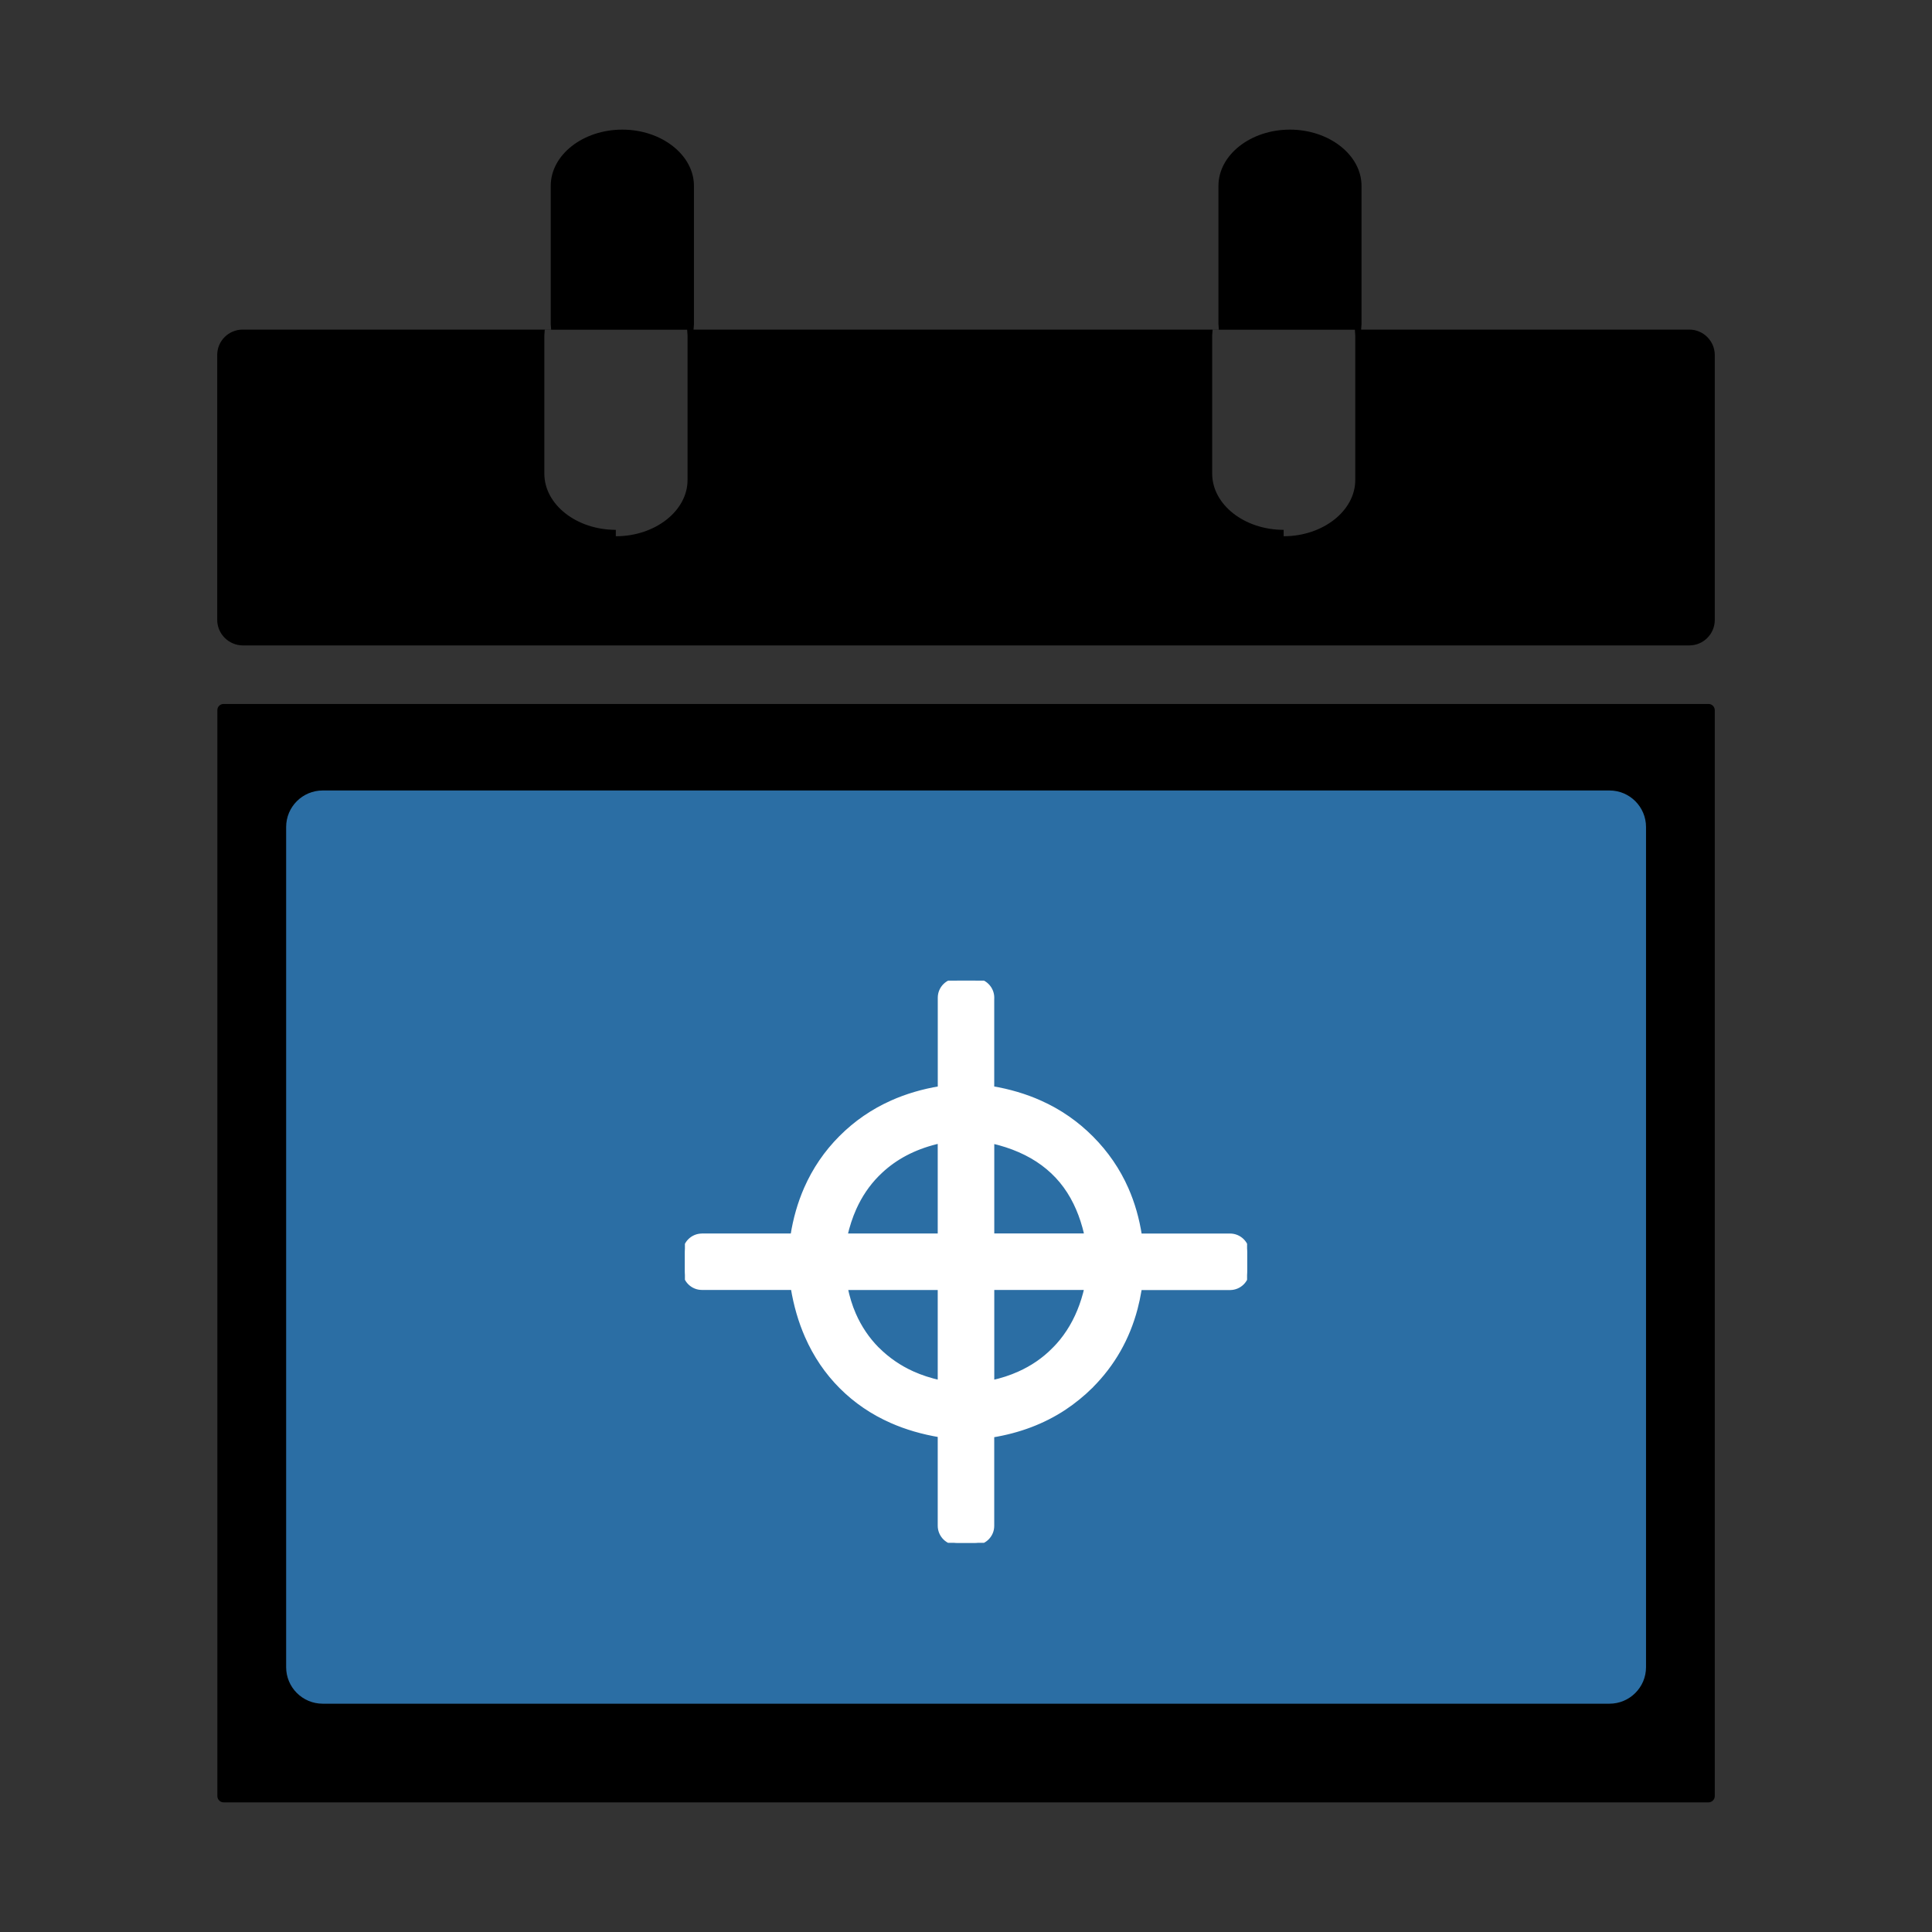 <?xml version="1.0" encoding="UTF-8" standalone="no"?>
<!DOCTYPE svg PUBLIC "-//W3C//DTD SVG 1.1//EN" "http://www.w3.org/Graphics/SVG/1.1/DTD/svg11.dtd">
<svg width="100%" height="100%" viewBox="0 0 500 500" version="1.1" xmlns="http://www.w3.org/2000/svg" xmlns:xlink="http://www.w3.org/1999/xlink" xml:space="preserve" xmlns:serif="http://www.serif.com/" style="fill-rule:evenodd;clip-rule:evenodd;stroke-linejoin:round;stroke-miterlimit:2;">
    <rect x="0" y="0" width="500" height="500" fill="#333333" stroke="none"/>
    <g transform="matrix(1,0,0,1,2.84217e-14,0.774)">
        <g id="calendar-checkmark-icon.svg" transform="matrix(3.523,0,0,3.523,250,249.226)">
            <g transform="matrix(1,0,0,1,-55.005,-61.44)">
                <g>
                    <path d="M1.87,14.69L24.53,14.69L24.5,14.3L24.5,4.13C24.5,1.86 26.86,0 29.76,0C32.65,0 35.02,1.87 35.02,4.13L35.02,14.3L34.99,14.69L73.58,14.69L73.55,14.3L73.55,4.13C73.55,1.86 75.91,0 78.8,0C81.69,0 84.06,1.87 84.06,4.13L84.06,14.3L84.03,14.69L108.14,14.69C109.17,14.69 110.01,15.53 110.01,16.56L110.01,36.02C110.01,37.05 109.17,37.89 108.14,37.89L1.87,37.89C0.84,37.88 0,37.04 0,36.01L0,16.55C0,15.52 0.84,14.69 1.87,14.69ZM31.35,83.53C29.08,81.56 28.83,78.12 30.8,75.84C32.77,73.56 36.21,73.31 38.49,75.28L50.94,86.08L71.25,66.04C73.38,63.92 76.84,63.93 78.96,66.06C81.08,68.19 81.07,71.65 78.94,73.77L55.02,97.37C53.02,99.36 49.78,99.51 47.61,97.63L31.35,83.53ZM0.47,42.19L109.55,42.19C109.81,42.19 110.01,42.4 110.01,42.66L110.01,122.42C110.01,122.67 109.8,122.88 109.55,122.88L0.47,122.88C0.22,122.88 0.01,122.67 0.01,122.42L0.01,42.66C0,42.4 0.21,42.19 0.47,42.19ZM8.84,50.58L102.68,50.58C103.2,50.58 103.62,51.03 103.62,51.52L103.62,114.37C103.62,114.86 103.17,115.31 102.68,115.31L8.39,115.31C7.9,115.31 7.45,114.89 7.45,114.37L7.45,51.97C7.45,50.94 8.29,50.11 9.31,50.11L8.84,50.58ZM78.34,29.87C81.23,29.87 83.6,28 83.6,25.74L83.6,15.11L83.57,14.7L73.12,14.7L73.09,15.11L73.09,25.27C73.09,27.54 75.45,29.4 78.34,29.4L78.34,29.87ZM29.29,29.87C32.18,29.87 34.55,28 34.55,25.74L34.55,15.11L34.52,14.7L24.06,14.7L24.03,15.11L24.03,25.27C24.03,27.54 26.39,29.4 29.28,29.4L29.28,29.87L29.29,29.87Z"/>
                </g>
            </g>
        </g>
        <g id="v" transform="matrix(1.222,0,0,1.212,-57.1,-55.4)">
            <path d="M395.327,221.663C395.327,217.358 391.86,213.863 387.59,213.863L115.064,213.863C110.794,213.863 107.327,217.358 107.327,221.663L107.327,401.063C107.327,405.368 110.794,408.863 115.064,408.863L387.59,408.863C391.86,408.863 395.327,405.368 395.327,401.063L395.327,221.663Z" style="fill:rgb(43,110,164);"/>
        </g>
        <g id="gun-target-icon.svg" transform="matrix(1.184,0,0,1.184,250,325.758)">
            <g transform="matrix(1,0,0,1,-61.44,-61.44)">
                <clipPath id="_clip1">
                    <rect x="0" y="0" width="122.88" height="122.88"/>
                </clipPath>
                <g clip-path="url(#_clip1)">
                    <g>
                        <path d="M67.12,67.11L67.12,87.85C69.25,87.38 71.23,86.74 73.05,85.92C75.94,84.63 78.47,82.9 80.63,80.72L80.64,80.71L80.63,80.7L80.64,80.69C80.7,80.63 80.77,80.56 80.84,80.51C81.38,79.96 81.9,79.39 82.38,78.79C82.89,78.17 83.39,77.47 83.89,76.71C85.69,73.95 87.01,70.75 87.83,67.11L67.12,67.11ZM61.55,61.54L61.55,61.35L61.33,61.35L61.33,61.54L61.55,61.54ZM67.12,55.76L87.84,55.76C87.69,55.08 87.53,54.41 87.35,53.77C86.84,51.93 86.19,50.2 85.39,48.57C81.98,41.58 75.88,37.09 67.12,35.08L67.12,55.76ZM55.76,55.77L55.76,35.06C55.11,35.2 54.49,35.36 53.89,35.53C49.21,36.85 45.31,39.07 42.2,42.18C42.14,42.24 42.07,42.31 42,42.37C39.92,44.48 38.25,46.95 36.99,49.76C36.17,51.6 35.51,53.6 35.02,55.77L55.76,55.77ZM55.76,67.12L35.08,67.12C35.51,69.22 36.11,71.18 36.9,72.98C38.16,75.86 39.88,78.4 42.06,80.6L42.07,80.59C44.29,82.81 46.85,84.57 49.75,85.88C51.6,86.71 53.6,87.36 55.76,87.84L55.76,67.12ZM63.38,122.88L59.5,122.88C57.44,122.88 55.76,121.21 55.76,119.14L55.76,99.32C51.94,98.68 48.43,97.66 45.23,96.25C41.02,94.4 37.35,91.9 34.2,88.75C31.06,85.61 28.56,81.93 26.7,77.69C25.29,74.47 24.26,70.95 23.63,67.11L3.74,67.11C1.67,67.12 0,65.45 0,63.38C0,63.27 0.01,63.16 0.01,63.05L0.01,59.5C0.01,57.44 1.68,55.78 3.73,55.78L3.73,55.77L23.57,55.77C24.14,52.09 25.13,48.66 26.52,45.48C28.36,41.29 30.89,37.58 34.12,34.34C37.35,31.1 41.06,28.54 45.27,26.66C48.49,25.22 51.99,24.19 55.77,23.56L55.77,3.74C55.77,1.68 57.44,0.02 59.49,0.02L59.49,0L63.38,0C65.44,0 67.12,1.67 67.12,3.74C67.12,3.85 67.11,3.96 67.11,4.07L67.11,23.56C70.89,24.19 74.4,25.23 77.63,26.68C81.86,28.57 85.59,31.16 88.84,34.42C92.1,37.7 94.65,41.41 96.48,45.57C97.87,48.73 98.84,52.13 99.4,55.78L119.15,55.78C121.21,55.78 122.89,57.45 122.89,59.52C122.89,59.63 122.88,59.74 122.88,59.85L122.88,63.41C122.88,65.47 121.21,67.13 119.16,67.13L119.16,67.14L99.39,67.14C99.36,67.35 99.33,67.55 99.29,67.76C99.07,69.08 98.79,70.37 98.46,71.64C96.73,78.19 93.51,83.83 88.81,88.55L88.8,88.56L88.81,88.57L88.8,88.58C88.73,88.65 88.66,88.72 88.58,88.78C87.74,89.61 86.86,90.4 85.93,91.15C84.9,91.99 83.88,92.74 82.85,93.42C78.28,96.42 73.03,98.41 67.11,99.37L67.11,119.17C67.12,121.21 65.45,122.88 63.38,122.88Z" style="fill:white;fill-rule:nonzero;stroke:white;stroke-width:1px;"/>
                    </g>
                </g>
            </g>
        </g>
    </g>
</svg>
